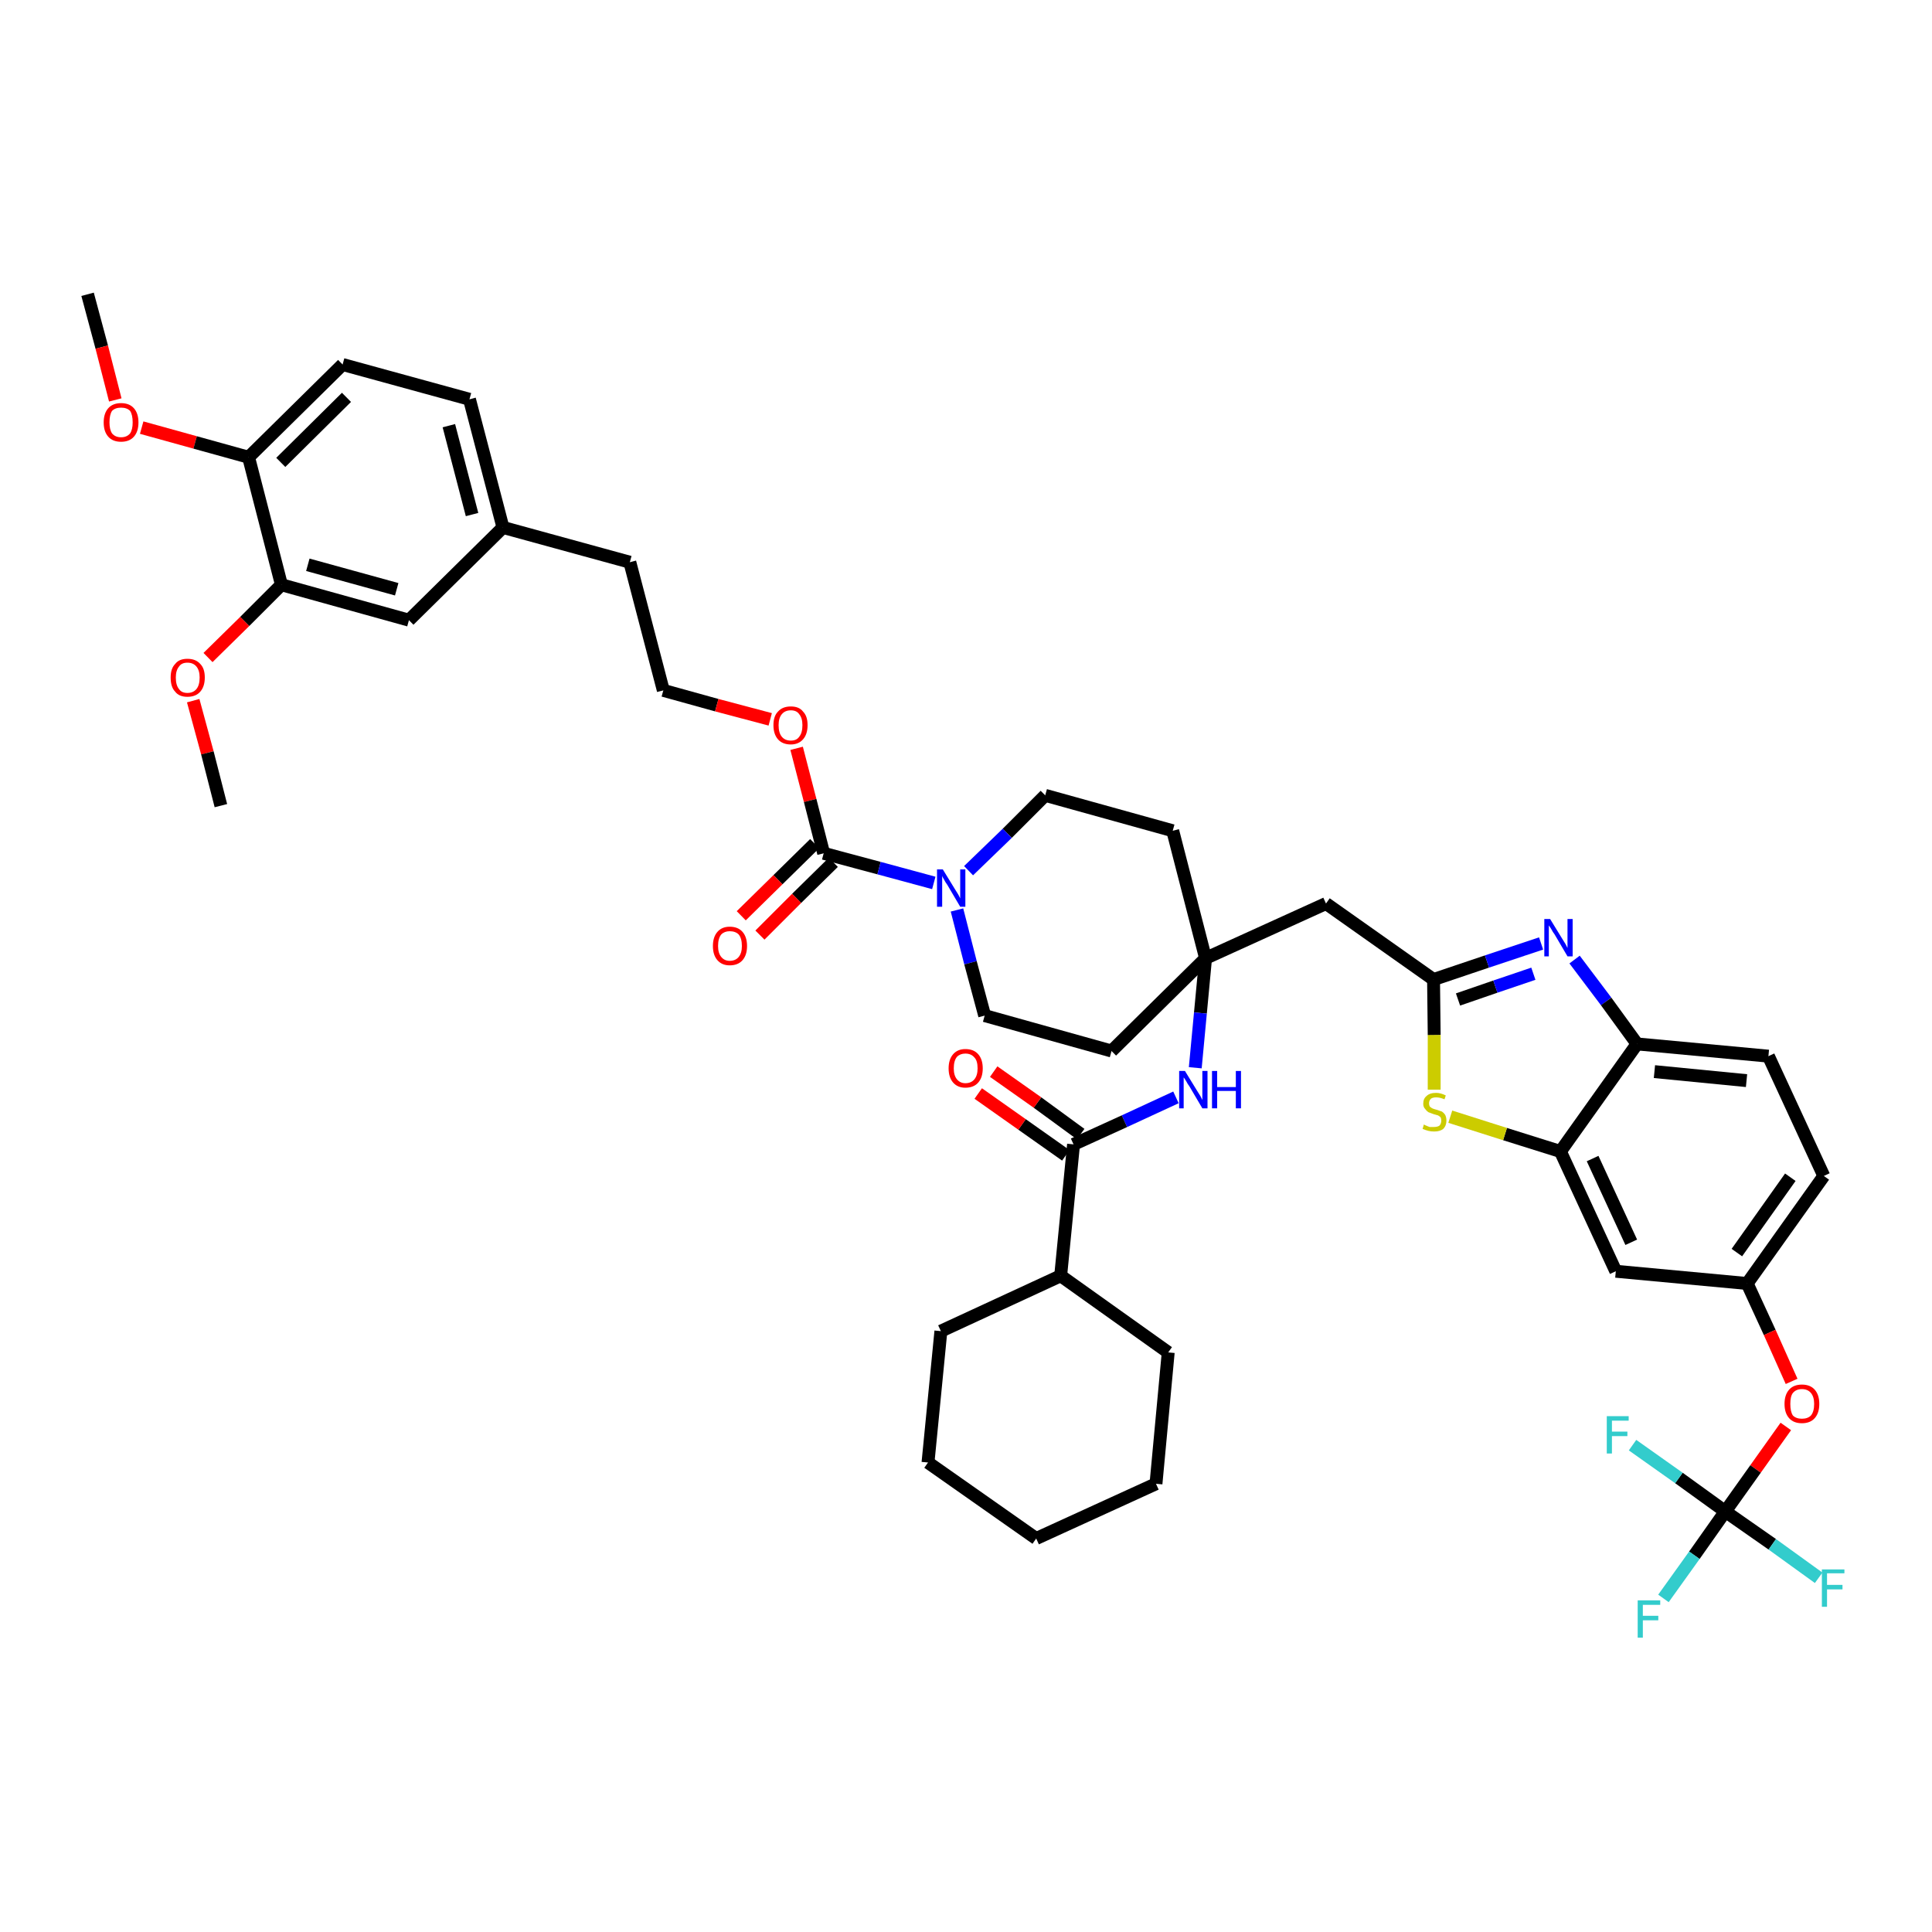 <?xml version='1.0' encoding='iso-8859-1'?>
<svg version='1.1' baseProfile='full'
              xmlns='http://www.w3.org/2000/svg'
                      xmlns:rdkit='http://www.rdkit.org/xml'
                      xmlns:xlink='http://www.w3.org/1999/xlink'
                  xml:space='preserve'
width='300px' height='300px' viewBox='0 0 300 300'>
<!-- END OF HEADER -->
<path class='bond-0 atom-0 atom-1' d='M 13.6,45.7 L 15.8,53.9' style='fill:none;fill-rule:evenodd;stroke:#000000;stroke-width:2.0px;stroke-linecap:butt;stroke-linejoin:miter;stroke-opacity:1' />
<path class='bond-0 atom-0 atom-1' d='M 15.8,53.9 L 17.9,62.1' style='fill:none;fill-rule:evenodd;stroke:#FF0000;stroke-width:2.0px;stroke-linecap:butt;stroke-linejoin:miter;stroke-opacity:1' />
<path class='bond-1 atom-1 atom-2' d='M 22.0,66.4 L 30.3,68.7' style='fill:none;fill-rule:evenodd;stroke:#FF0000;stroke-width:2.0px;stroke-linecap:butt;stroke-linejoin:miter;stroke-opacity:1' />
<path class='bond-1 atom-1 atom-2' d='M 30.3,68.7 L 38.6,71.0' style='fill:none;fill-rule:evenodd;stroke:#000000;stroke-width:2.0px;stroke-linecap:butt;stroke-linejoin:miter;stroke-opacity:1' />
<path class='bond-2 atom-2 atom-3' d='M 38.6,71.0 L 53.2,56.6' style='fill:none;fill-rule:evenodd;stroke:#000000;stroke-width:2.0px;stroke-linecap:butt;stroke-linejoin:miter;stroke-opacity:1' />
<path class='bond-2 atom-2 atom-3' d='M 43.6,71.8 L 53.8,61.7' style='fill:none;fill-rule:evenodd;stroke:#000000;stroke-width:2.0px;stroke-linecap:butt;stroke-linejoin:miter;stroke-opacity:1' />
<path class='bond-44 atom-42 atom-2' d='M 43.7,90.8 L 38.6,71.0' style='fill:none;fill-rule:evenodd;stroke:#000000;stroke-width:2.0px;stroke-linecap:butt;stroke-linejoin:miter;stroke-opacity:1' />
<path class='bond-3 atom-3 atom-4' d='M 53.2,56.6 L 72.9,62.0' style='fill:none;fill-rule:evenodd;stroke:#000000;stroke-width:2.0px;stroke-linecap:butt;stroke-linejoin:miter;stroke-opacity:1' />
<path class='bond-4 atom-4 atom-5' d='M 72.9,62.0 L 78.1,81.9' style='fill:none;fill-rule:evenodd;stroke:#000000;stroke-width:2.0px;stroke-linecap:butt;stroke-linejoin:miter;stroke-opacity:1' />
<path class='bond-4 atom-4 atom-5' d='M 69.7,66.1 L 73.3,79.9' style='fill:none;fill-rule:evenodd;stroke:#000000;stroke-width:2.0px;stroke-linecap:butt;stroke-linejoin:miter;stroke-opacity:1' />
<path class='bond-5 atom-5 atom-6' d='M 78.1,81.9 L 97.8,87.3' style='fill:none;fill-rule:evenodd;stroke:#000000;stroke-width:2.0px;stroke-linecap:butt;stroke-linejoin:miter;stroke-opacity:1' />
<path class='bond-40 atom-5 atom-41' d='M 78.1,81.9 L 63.5,96.3' style='fill:none;fill-rule:evenodd;stroke:#000000;stroke-width:2.0px;stroke-linecap:butt;stroke-linejoin:miter;stroke-opacity:1' />
<path class='bond-6 atom-6 atom-7' d='M 97.8,87.3 L 103.0,107.2' style='fill:none;fill-rule:evenodd;stroke:#000000;stroke-width:2.0px;stroke-linecap:butt;stroke-linejoin:miter;stroke-opacity:1' />
<path class='bond-7 atom-7 atom-8' d='M 103.0,107.2 L 111.3,109.5' style='fill:none;fill-rule:evenodd;stroke:#000000;stroke-width:2.0px;stroke-linecap:butt;stroke-linejoin:miter;stroke-opacity:1' />
<path class='bond-7 atom-7 atom-8' d='M 111.3,109.5 L 119.6,111.7' style='fill:none;fill-rule:evenodd;stroke:#FF0000;stroke-width:2.0px;stroke-linecap:butt;stroke-linejoin:miter;stroke-opacity:1' />
<path class='bond-8 atom-8 atom-9' d='M 123.7,116.2 L 125.8,124.3' style='fill:none;fill-rule:evenodd;stroke:#FF0000;stroke-width:2.0px;stroke-linecap:butt;stroke-linejoin:miter;stroke-opacity:1' />
<path class='bond-8 atom-8 atom-9' d='M 125.8,124.3 L 127.9,132.5' style='fill:none;fill-rule:evenodd;stroke:#000000;stroke-width:2.0px;stroke-linecap:butt;stroke-linejoin:miter;stroke-opacity:1' />
<path class='bond-9 atom-9 atom-10' d='M 126.5,131.0 L 120.8,136.6' style='fill:none;fill-rule:evenodd;stroke:#000000;stroke-width:2.0px;stroke-linecap:butt;stroke-linejoin:miter;stroke-opacity:1' />
<path class='bond-9 atom-9 atom-10' d='M 120.8,136.6 L 115.1,142.2' style='fill:none;fill-rule:evenodd;stroke:#FF0000;stroke-width:2.0px;stroke-linecap:butt;stroke-linejoin:miter;stroke-opacity:1' />
<path class='bond-9 atom-9 atom-10' d='M 129.4,133.9 L 123.7,139.5' style='fill:none;fill-rule:evenodd;stroke:#000000;stroke-width:2.0px;stroke-linecap:butt;stroke-linejoin:miter;stroke-opacity:1' />
<path class='bond-9 atom-9 atom-10' d='M 123.7,139.5 L 118.0,145.2' style='fill:none;fill-rule:evenodd;stroke:#FF0000;stroke-width:2.0px;stroke-linecap:butt;stroke-linejoin:miter;stroke-opacity:1' />
<path class='bond-10 atom-9 atom-11' d='M 127.9,132.5 L 136.5,134.8' style='fill:none;fill-rule:evenodd;stroke:#000000;stroke-width:2.0px;stroke-linecap:butt;stroke-linejoin:miter;stroke-opacity:1' />
<path class='bond-10 atom-9 atom-11' d='M 136.5,134.8 L 145.0,137.1' style='fill:none;fill-rule:evenodd;stroke:#0000FF;stroke-width:2.0px;stroke-linecap:butt;stroke-linejoin:miter;stroke-opacity:1' />
<path class='bond-11 atom-11 atom-12' d='M 148.6,141.3 L 150.7,149.5' style='fill:none;fill-rule:evenodd;stroke:#0000FF;stroke-width:2.0px;stroke-linecap:butt;stroke-linejoin:miter;stroke-opacity:1' />
<path class='bond-11 atom-11 atom-12' d='M 150.7,149.5 L 152.9,157.7' style='fill:none;fill-rule:evenodd;stroke:#000000;stroke-width:2.0px;stroke-linecap:butt;stroke-linejoin:miter;stroke-opacity:1' />
<path class='bond-45 atom-40 atom-11' d='M 162.3,123.5 L 156.4,129.4' style='fill:none;fill-rule:evenodd;stroke:#000000;stroke-width:2.0px;stroke-linecap:butt;stroke-linejoin:miter;stroke-opacity:1' />
<path class='bond-45 atom-40 atom-11' d='M 156.4,129.4 L 150.4,135.2' style='fill:none;fill-rule:evenodd;stroke:#0000FF;stroke-width:2.0px;stroke-linecap:butt;stroke-linejoin:miter;stroke-opacity:1' />
<path class='bond-12 atom-12 atom-13' d='M 152.9,157.7 L 172.6,163.2' style='fill:none;fill-rule:evenodd;stroke:#000000;stroke-width:2.0px;stroke-linecap:butt;stroke-linejoin:miter;stroke-opacity:1' />
<path class='bond-13 atom-13 atom-14' d='M 172.6,163.2 L 187.2,148.8' style='fill:none;fill-rule:evenodd;stroke:#000000;stroke-width:2.0px;stroke-linecap:butt;stroke-linejoin:miter;stroke-opacity:1' />
<path class='bond-14 atom-14 atom-15' d='M 187.2,148.8 L 205.9,140.3' style='fill:none;fill-rule:evenodd;stroke:#000000;stroke-width:2.0px;stroke-linecap:butt;stroke-linejoin:miter;stroke-opacity:1' />
<path class='bond-29 atom-14 atom-30' d='M 187.2,148.8 L 186.4,157.3' style='fill:none;fill-rule:evenodd;stroke:#000000;stroke-width:2.0px;stroke-linecap:butt;stroke-linejoin:miter;stroke-opacity:1' />
<path class='bond-29 atom-14 atom-30' d='M 186.4,157.3 L 185.6,165.8' style='fill:none;fill-rule:evenodd;stroke:#0000FF;stroke-width:2.0px;stroke-linecap:butt;stroke-linejoin:miter;stroke-opacity:1' />
<path class='bond-38 atom-14 atom-39' d='M 187.2,148.8 L 182.1,129.0' style='fill:none;fill-rule:evenodd;stroke:#000000;stroke-width:2.0px;stroke-linecap:butt;stroke-linejoin:miter;stroke-opacity:1' />
<path class='bond-15 atom-15 atom-16' d='M 205.9,140.3 L 222.6,152.1' style='fill:none;fill-rule:evenodd;stroke:#000000;stroke-width:2.0px;stroke-linecap:butt;stroke-linejoin:miter;stroke-opacity:1' />
<path class='bond-16 atom-16 atom-17' d='M 222.6,152.1 L 230.9,149.3' style='fill:none;fill-rule:evenodd;stroke:#000000;stroke-width:2.0px;stroke-linecap:butt;stroke-linejoin:miter;stroke-opacity:1' />
<path class='bond-16 atom-16 atom-17' d='M 230.9,149.3 L 239.3,146.5' style='fill:none;fill-rule:evenodd;stroke:#0000FF;stroke-width:2.0px;stroke-linecap:butt;stroke-linejoin:miter;stroke-opacity:1' />
<path class='bond-16 atom-16 atom-17' d='M 226.4,155.2 L 232.2,153.2' style='fill:none;fill-rule:evenodd;stroke:#000000;stroke-width:2.0px;stroke-linecap:butt;stroke-linejoin:miter;stroke-opacity:1' />
<path class='bond-16 atom-16 atom-17' d='M 232.2,153.2 L 238.1,151.2' style='fill:none;fill-rule:evenodd;stroke:#0000FF;stroke-width:2.0px;stroke-linecap:butt;stroke-linejoin:miter;stroke-opacity:1' />
<path class='bond-46 atom-29 atom-16' d='M 222.7,169.2 L 222.7,160.7' style='fill:none;fill-rule:evenodd;stroke:#CCCC00;stroke-width:2.0px;stroke-linecap:butt;stroke-linejoin:miter;stroke-opacity:1' />
<path class='bond-46 atom-29 atom-16' d='M 222.7,160.7 L 222.6,152.1' style='fill:none;fill-rule:evenodd;stroke:#000000;stroke-width:2.0px;stroke-linecap:butt;stroke-linejoin:miter;stroke-opacity:1' />
<path class='bond-17 atom-17 atom-18' d='M 244.5,149.0 L 249.4,155.5' style='fill:none;fill-rule:evenodd;stroke:#0000FF;stroke-width:2.0px;stroke-linecap:butt;stroke-linejoin:miter;stroke-opacity:1' />
<path class='bond-17 atom-17 atom-18' d='M 249.4,155.5 L 254.2,162.1' style='fill:none;fill-rule:evenodd;stroke:#000000;stroke-width:2.0px;stroke-linecap:butt;stroke-linejoin:miter;stroke-opacity:1' />
<path class='bond-18 atom-18 atom-19' d='M 254.2,162.1 L 274.6,164.0' style='fill:none;fill-rule:evenodd;stroke:#000000;stroke-width:2.0px;stroke-linecap:butt;stroke-linejoin:miter;stroke-opacity:1' />
<path class='bond-18 atom-18 atom-19' d='M 256.9,166.4 L 271.2,167.8' style='fill:none;fill-rule:evenodd;stroke:#000000;stroke-width:2.0px;stroke-linecap:butt;stroke-linejoin:miter;stroke-opacity:1' />
<path class='bond-48 atom-28 atom-18' d='M 242.3,178.8 L 254.2,162.1' style='fill:none;fill-rule:evenodd;stroke:#000000;stroke-width:2.0px;stroke-linecap:butt;stroke-linejoin:miter;stroke-opacity:1' />
<path class='bond-19 atom-19 atom-20' d='M 274.6,164.0 L 283.2,182.6' style='fill:none;fill-rule:evenodd;stroke:#000000;stroke-width:2.0px;stroke-linecap:butt;stroke-linejoin:miter;stroke-opacity:1' />
<path class='bond-20 atom-20 atom-21' d='M 283.2,182.6 L 271.3,199.3' style='fill:none;fill-rule:evenodd;stroke:#000000;stroke-width:2.0px;stroke-linecap:butt;stroke-linejoin:miter;stroke-opacity:1' />
<path class='bond-20 atom-20 atom-21' d='M 278.0,182.8 L 269.7,194.5' style='fill:none;fill-rule:evenodd;stroke:#000000;stroke-width:2.0px;stroke-linecap:butt;stroke-linejoin:miter;stroke-opacity:1' />
<path class='bond-21 atom-21 atom-22' d='M 271.3,199.3 L 274.8,206.9' style='fill:none;fill-rule:evenodd;stroke:#000000;stroke-width:2.0px;stroke-linecap:butt;stroke-linejoin:miter;stroke-opacity:1' />
<path class='bond-21 atom-21 atom-22' d='M 274.8,206.9 L 278.2,214.5' style='fill:none;fill-rule:evenodd;stroke:#FF0000;stroke-width:2.0px;stroke-linecap:butt;stroke-linejoin:miter;stroke-opacity:1' />
<path class='bond-26 atom-21 atom-27' d='M 271.3,199.3 L 250.9,197.4' style='fill:none;fill-rule:evenodd;stroke:#000000;stroke-width:2.0px;stroke-linecap:butt;stroke-linejoin:miter;stroke-opacity:1' />
<path class='bond-22 atom-22 atom-23' d='M 277.3,221.5 L 272.6,228.1' style='fill:none;fill-rule:evenodd;stroke:#FF0000;stroke-width:2.0px;stroke-linecap:butt;stroke-linejoin:miter;stroke-opacity:1' />
<path class='bond-22 atom-22 atom-23' d='M 272.6,228.1 L 267.9,234.7' style='fill:none;fill-rule:evenodd;stroke:#000000;stroke-width:2.0px;stroke-linecap:butt;stroke-linejoin:miter;stroke-opacity:1' />
<path class='bond-23 atom-23 atom-24' d='M 267.9,234.7 L 263.1,241.5' style='fill:none;fill-rule:evenodd;stroke:#000000;stroke-width:2.0px;stroke-linecap:butt;stroke-linejoin:miter;stroke-opacity:1' />
<path class='bond-23 atom-23 atom-24' d='M 263.1,241.5 L 258.3,248.2' style='fill:none;fill-rule:evenodd;stroke:#33CCCC;stroke-width:2.0px;stroke-linecap:butt;stroke-linejoin:miter;stroke-opacity:1' />
<path class='bond-24 atom-23 atom-25' d='M 267.9,234.7 L 275.2,239.8' style='fill:none;fill-rule:evenodd;stroke:#000000;stroke-width:2.0px;stroke-linecap:butt;stroke-linejoin:miter;stroke-opacity:1' />
<path class='bond-24 atom-23 atom-25' d='M 275.2,239.8 L 282.4,245.0' style='fill:none;fill-rule:evenodd;stroke:#33CCCC;stroke-width:2.0px;stroke-linecap:butt;stroke-linejoin:miter;stroke-opacity:1' />
<path class='bond-25 atom-23 atom-26' d='M 267.9,234.7 L 260.7,229.5' style='fill:none;fill-rule:evenodd;stroke:#000000;stroke-width:2.0px;stroke-linecap:butt;stroke-linejoin:miter;stroke-opacity:1' />
<path class='bond-25 atom-23 atom-26' d='M 260.7,229.5 L 253.5,224.4' style='fill:none;fill-rule:evenodd;stroke:#33CCCC;stroke-width:2.0px;stroke-linecap:butt;stroke-linejoin:miter;stroke-opacity:1' />
<path class='bond-27 atom-27 atom-28' d='M 250.9,197.4 L 242.3,178.8' style='fill:none;fill-rule:evenodd;stroke:#000000;stroke-width:2.0px;stroke-linecap:butt;stroke-linejoin:miter;stroke-opacity:1' />
<path class='bond-27 atom-27 atom-28' d='M 253.3,192.9 L 247.3,179.9' style='fill:none;fill-rule:evenodd;stroke:#000000;stroke-width:2.0px;stroke-linecap:butt;stroke-linejoin:miter;stroke-opacity:1' />
<path class='bond-28 atom-28 atom-29' d='M 242.3,178.8 L 233.7,176.1' style='fill:none;fill-rule:evenodd;stroke:#000000;stroke-width:2.0px;stroke-linecap:butt;stroke-linejoin:miter;stroke-opacity:1' />
<path class='bond-28 atom-28 atom-29' d='M 233.7,176.1 L 225.2,173.4' style='fill:none;fill-rule:evenodd;stroke:#CCCC00;stroke-width:2.0px;stroke-linecap:butt;stroke-linejoin:miter;stroke-opacity:1' />
<path class='bond-30 atom-30 atom-31' d='M 182.6,170.4 L 174.6,174.1' style='fill:none;fill-rule:evenodd;stroke:#0000FF;stroke-width:2.0px;stroke-linecap:butt;stroke-linejoin:miter;stroke-opacity:1' />
<path class='bond-30 atom-30 atom-31' d='M 174.6,174.1 L 166.7,177.7' style='fill:none;fill-rule:evenodd;stroke:#000000;stroke-width:2.0px;stroke-linecap:butt;stroke-linejoin:miter;stroke-opacity:1' />
<path class='bond-31 atom-31 atom-32' d='M 167.8,176.1 L 161.1,171.2' style='fill:none;fill-rule:evenodd;stroke:#000000;stroke-width:2.0px;stroke-linecap:butt;stroke-linejoin:miter;stroke-opacity:1' />
<path class='bond-31 atom-31 atom-32' d='M 161.1,171.2 L 154.3,166.4' style='fill:none;fill-rule:evenodd;stroke:#FF0000;stroke-width:2.0px;stroke-linecap:butt;stroke-linejoin:miter;stroke-opacity:1' />
<path class='bond-31 atom-31 atom-32' d='M 165.5,179.4 L 158.7,174.6' style='fill:none;fill-rule:evenodd;stroke:#000000;stroke-width:2.0px;stroke-linecap:butt;stroke-linejoin:miter;stroke-opacity:1' />
<path class='bond-31 atom-31 atom-32' d='M 158.7,174.6 L 151.9,169.8' style='fill:none;fill-rule:evenodd;stroke:#FF0000;stroke-width:2.0px;stroke-linecap:butt;stroke-linejoin:miter;stroke-opacity:1' />
<path class='bond-32 atom-31 atom-33' d='M 166.7,177.7 L 164.7,198.1' style='fill:none;fill-rule:evenodd;stroke:#000000;stroke-width:2.0px;stroke-linecap:butt;stroke-linejoin:miter;stroke-opacity:1' />
<path class='bond-33 atom-33 atom-34' d='M 164.7,198.1 L 146.1,206.7' style='fill:none;fill-rule:evenodd;stroke:#000000;stroke-width:2.0px;stroke-linecap:butt;stroke-linejoin:miter;stroke-opacity:1' />
<path class='bond-47 atom-38 atom-33' d='M 181.4,210.0 L 164.7,198.1' style='fill:none;fill-rule:evenodd;stroke:#000000;stroke-width:2.0px;stroke-linecap:butt;stroke-linejoin:miter;stroke-opacity:1' />
<path class='bond-34 atom-34 atom-35' d='M 146.1,206.7 L 144.1,227.1' style='fill:none;fill-rule:evenodd;stroke:#000000;stroke-width:2.0px;stroke-linecap:butt;stroke-linejoin:miter;stroke-opacity:1' />
<path class='bond-35 atom-35 atom-36' d='M 144.1,227.1 L 160.9,238.9' style='fill:none;fill-rule:evenodd;stroke:#000000;stroke-width:2.0px;stroke-linecap:butt;stroke-linejoin:miter;stroke-opacity:1' />
<path class='bond-36 atom-36 atom-37' d='M 160.9,238.9 L 179.5,230.4' style='fill:none;fill-rule:evenodd;stroke:#000000;stroke-width:2.0px;stroke-linecap:butt;stroke-linejoin:miter;stroke-opacity:1' />
<path class='bond-37 atom-37 atom-38' d='M 179.5,230.4 L 181.4,210.0' style='fill:none;fill-rule:evenodd;stroke:#000000;stroke-width:2.0px;stroke-linecap:butt;stroke-linejoin:miter;stroke-opacity:1' />
<path class='bond-39 atom-39 atom-40' d='M 182.1,129.0 L 162.3,123.5' style='fill:none;fill-rule:evenodd;stroke:#000000;stroke-width:2.0px;stroke-linecap:butt;stroke-linejoin:miter;stroke-opacity:1' />
<path class='bond-41 atom-41 atom-42' d='M 63.5,96.3 L 43.7,90.8' style='fill:none;fill-rule:evenodd;stroke:#000000;stroke-width:2.0px;stroke-linecap:butt;stroke-linejoin:miter;stroke-opacity:1' />
<path class='bond-41 atom-41 atom-42' d='M 61.6,91.5 L 47.8,87.7' style='fill:none;fill-rule:evenodd;stroke:#000000;stroke-width:2.0px;stroke-linecap:butt;stroke-linejoin:miter;stroke-opacity:1' />
<path class='bond-42 atom-42 atom-43' d='M 43.7,90.8 L 38.0,96.5' style='fill:none;fill-rule:evenodd;stroke:#000000;stroke-width:2.0px;stroke-linecap:butt;stroke-linejoin:miter;stroke-opacity:1' />
<path class='bond-42 atom-42 atom-43' d='M 38.0,96.5 L 32.3,102.1' style='fill:none;fill-rule:evenodd;stroke:#FF0000;stroke-width:2.0px;stroke-linecap:butt;stroke-linejoin:miter;stroke-opacity:1' />
<path class='bond-43 atom-43 atom-44' d='M 30.0,108.8 L 32.2,116.9' style='fill:none;fill-rule:evenodd;stroke:#FF0000;stroke-width:2.0px;stroke-linecap:butt;stroke-linejoin:miter;stroke-opacity:1' />
<path class='bond-43 atom-43 atom-44' d='M 32.2,116.9 L 34.3,125.1' style='fill:none;fill-rule:evenodd;stroke:#000000;stroke-width:2.0px;stroke-linecap:butt;stroke-linejoin:miter;stroke-opacity:1' />
<path  class='atom-1' d='M 16.1 65.6
Q 16.1 64.2, 16.8 63.4
Q 17.5 62.6, 18.8 62.6
Q 20.1 62.6, 20.8 63.4
Q 21.5 64.2, 21.5 65.6
Q 21.5 67.0, 20.8 67.8
Q 20.1 68.6, 18.8 68.6
Q 17.5 68.6, 16.8 67.8
Q 16.1 67.0, 16.1 65.6
M 18.8 67.9
Q 19.7 67.9, 20.2 67.3
Q 20.6 66.7, 20.6 65.6
Q 20.6 64.4, 20.2 63.8
Q 19.7 63.3, 18.8 63.3
Q 17.9 63.3, 17.4 63.8
Q 17.0 64.4, 17.0 65.6
Q 17.0 66.7, 17.4 67.3
Q 17.9 67.9, 18.8 67.9
' fill='#FF0000'/>
<path  class='atom-8' d='M 120.1 112.6
Q 120.1 111.2, 120.8 110.5
Q 121.5 109.7, 122.8 109.7
Q 124.1 109.7, 124.7 110.5
Q 125.4 111.2, 125.4 112.6
Q 125.4 114.0, 124.7 114.8
Q 124.0 115.6, 122.8 115.6
Q 121.5 115.6, 120.8 114.8
Q 120.1 114.0, 120.1 112.6
M 122.8 115.0
Q 123.7 115.0, 124.1 114.4
Q 124.6 113.8, 124.6 112.6
Q 124.6 111.5, 124.1 110.9
Q 123.7 110.3, 122.8 110.3
Q 121.9 110.3, 121.4 110.9
Q 120.9 111.5, 120.9 112.6
Q 120.9 113.8, 121.4 114.4
Q 121.9 115.0, 122.8 115.0
' fill='#FF0000'/>
<path  class='atom-10' d='M 110.7 146.9
Q 110.7 145.5, 111.4 144.7
Q 112.1 143.9, 113.3 143.9
Q 114.6 143.9, 115.3 144.7
Q 116.0 145.5, 116.0 146.9
Q 116.0 148.3, 115.3 149.1
Q 114.6 149.9, 113.3 149.9
Q 112.1 149.9, 111.4 149.1
Q 110.7 148.3, 110.7 146.9
M 113.3 149.2
Q 114.2 149.2, 114.7 148.6
Q 115.2 148.0, 115.2 146.9
Q 115.2 145.7, 114.7 145.1
Q 114.2 144.6, 113.3 144.6
Q 112.5 144.6, 112.0 145.1
Q 111.5 145.7, 111.5 146.9
Q 111.5 148.0, 112.0 148.6
Q 112.5 149.2, 113.3 149.2
' fill='#FF0000'/>
<path  class='atom-11' d='M 146.4 135.0
L 148.3 138.1
Q 148.5 138.4, 148.8 138.9
Q 149.1 139.5, 149.1 139.5
L 149.1 135.0
L 149.9 135.0
L 149.9 140.8
L 149.1 140.8
L 147.1 137.4
Q 146.8 137.0, 146.6 136.6
Q 146.3 136.1, 146.3 136.0
L 146.3 140.8
L 145.5 140.8
L 145.5 135.0
L 146.4 135.0
' fill='#0000FF'/>
<path  class='atom-17' d='M 240.7 142.7
L 242.6 145.8
Q 242.8 146.1, 243.1 146.6
Q 243.4 147.2, 243.4 147.2
L 243.4 142.7
L 244.2 142.7
L 244.2 148.5
L 243.4 148.5
L 241.4 145.1
Q 241.1 144.7, 240.9 144.3
Q 240.6 143.8, 240.5 143.7
L 240.5 148.5
L 239.8 148.5
L 239.8 142.7
L 240.7 142.7
' fill='#0000FF'/>
<path  class='atom-22' d='M 277.1 218.0
Q 277.1 216.6, 277.8 215.8
Q 278.5 215.0, 279.8 215.0
Q 281.1 215.0, 281.8 215.8
Q 282.5 216.6, 282.5 218.0
Q 282.5 219.4, 281.8 220.2
Q 281.1 221.0, 279.8 221.0
Q 278.5 221.0, 277.8 220.2
Q 277.1 219.4, 277.1 218.0
M 279.8 220.3
Q 280.7 220.3, 281.2 219.8
Q 281.7 219.2, 281.7 218.0
Q 281.7 216.9, 281.2 216.3
Q 280.7 215.7, 279.8 215.7
Q 278.9 215.7, 278.4 216.3
Q 278.0 216.8, 278.0 218.0
Q 278.0 219.2, 278.4 219.8
Q 278.9 220.3, 279.8 220.3
' fill='#FF0000'/>
<path  class='atom-24' d='M 254.3 248.5
L 257.8 248.5
L 257.8 249.2
L 255.1 249.2
L 255.1 250.9
L 257.5 250.9
L 257.5 251.6
L 255.1 251.6
L 255.1 254.3
L 254.3 254.3
L 254.3 248.5
' fill='#33CCCC'/>
<path  class='atom-25' d='M 282.9 243.7
L 286.4 243.7
L 286.4 244.3
L 283.7 244.3
L 283.7 246.1
L 286.1 246.1
L 286.1 246.8
L 283.7 246.8
L 283.7 249.5
L 282.9 249.5
L 282.9 243.7
' fill='#33CCCC'/>
<path  class='atom-26' d='M 249.5 219.9
L 252.9 219.9
L 252.9 220.6
L 250.3 220.6
L 250.3 222.3
L 252.7 222.3
L 252.7 223.0
L 250.3 223.0
L 250.3 225.7
L 249.5 225.7
L 249.5 219.9
' fill='#33CCCC'/>
<path  class='atom-29' d='M 221.1 174.6
Q 221.2 174.7, 221.5 174.8
Q 221.7 174.9, 222.0 175.0
Q 222.3 175.0, 222.6 175.0
Q 223.2 175.0, 223.5 174.8
Q 223.8 174.5, 223.8 174.0
Q 223.8 173.7, 223.7 173.5
Q 223.5 173.3, 223.3 173.2
Q 223.0 173.1, 222.6 173.0
Q 222.1 172.8, 221.8 172.7
Q 221.5 172.5, 221.3 172.2
Q 221.0 171.9, 221.0 171.4
Q 221.0 170.6, 221.5 170.2
Q 222.0 169.7, 223.0 169.7
Q 223.7 169.7, 224.5 170.1
L 224.3 170.7
Q 223.6 170.4, 223.0 170.4
Q 222.5 170.4, 222.2 170.6
Q 221.9 170.9, 221.9 171.3
Q 221.9 171.6, 222.0 171.8
Q 222.2 172.0, 222.4 172.1
Q 222.6 172.2, 223.0 172.3
Q 223.6 172.5, 223.9 172.6
Q 224.2 172.8, 224.4 173.1
Q 224.6 173.5, 224.6 174.0
Q 224.6 174.8, 224.1 175.3
Q 223.6 175.7, 222.7 175.7
Q 222.2 175.7, 221.8 175.6
Q 221.4 175.5, 220.9 175.3
L 221.1 174.6
' fill='#CCCC00'/>
<path  class='atom-30' d='M 184.0 166.3
L 185.9 169.4
Q 186.1 169.7, 186.4 170.2
Q 186.7 170.8, 186.7 170.8
L 186.7 166.3
L 187.5 166.3
L 187.5 172.1
L 186.7 172.1
L 184.7 168.7
Q 184.4 168.3, 184.2 167.9
Q 183.9 167.4, 183.8 167.3
L 183.8 172.1
L 183.1 172.1
L 183.1 166.3
L 184.0 166.3
' fill='#0000FF'/>
<path  class='atom-30' d='M 188.2 166.3
L 189.0 166.3
L 189.0 168.8
L 191.9 168.8
L 191.9 166.3
L 192.7 166.3
L 192.7 172.1
L 191.9 172.1
L 191.9 169.4
L 189.0 169.4
L 189.0 172.1
L 188.2 172.1
L 188.2 166.3
' fill='#0000FF'/>
<path  class='atom-32' d='M 147.3 165.9
Q 147.3 164.5, 148.0 163.7
Q 148.7 162.9, 149.9 162.9
Q 151.2 162.9, 151.9 163.7
Q 152.6 164.5, 152.6 165.9
Q 152.6 167.3, 151.9 168.1
Q 151.2 168.9, 149.9 168.9
Q 148.7 168.9, 148.0 168.1
Q 147.3 167.3, 147.3 165.9
M 149.9 168.2
Q 150.8 168.2, 151.3 167.6
Q 151.8 167.0, 151.8 165.9
Q 151.8 164.7, 151.3 164.2
Q 150.8 163.6, 149.9 163.6
Q 149.1 163.6, 148.6 164.1
Q 148.1 164.7, 148.1 165.9
Q 148.1 167.0, 148.6 167.6
Q 149.1 168.2, 149.9 168.2
' fill='#FF0000'/>
<path  class='atom-43' d='M 26.5 105.2
Q 26.5 103.8, 27.2 103.1
Q 27.8 102.3, 29.1 102.3
Q 30.4 102.3, 31.1 103.1
Q 31.8 103.8, 31.8 105.2
Q 31.8 106.6, 31.1 107.4
Q 30.4 108.2, 29.1 108.2
Q 27.8 108.2, 27.2 107.4
Q 26.5 106.7, 26.5 105.2
M 29.1 107.6
Q 30.0 107.6, 30.5 107.0
Q 31.0 106.4, 31.0 105.2
Q 31.0 104.1, 30.5 103.5
Q 30.0 102.9, 29.1 102.9
Q 28.2 102.9, 27.8 103.5
Q 27.3 104.1, 27.3 105.2
Q 27.3 106.4, 27.8 107.0
Q 28.2 107.6, 29.1 107.6
' fill='#FF0000'/>
</svg>

